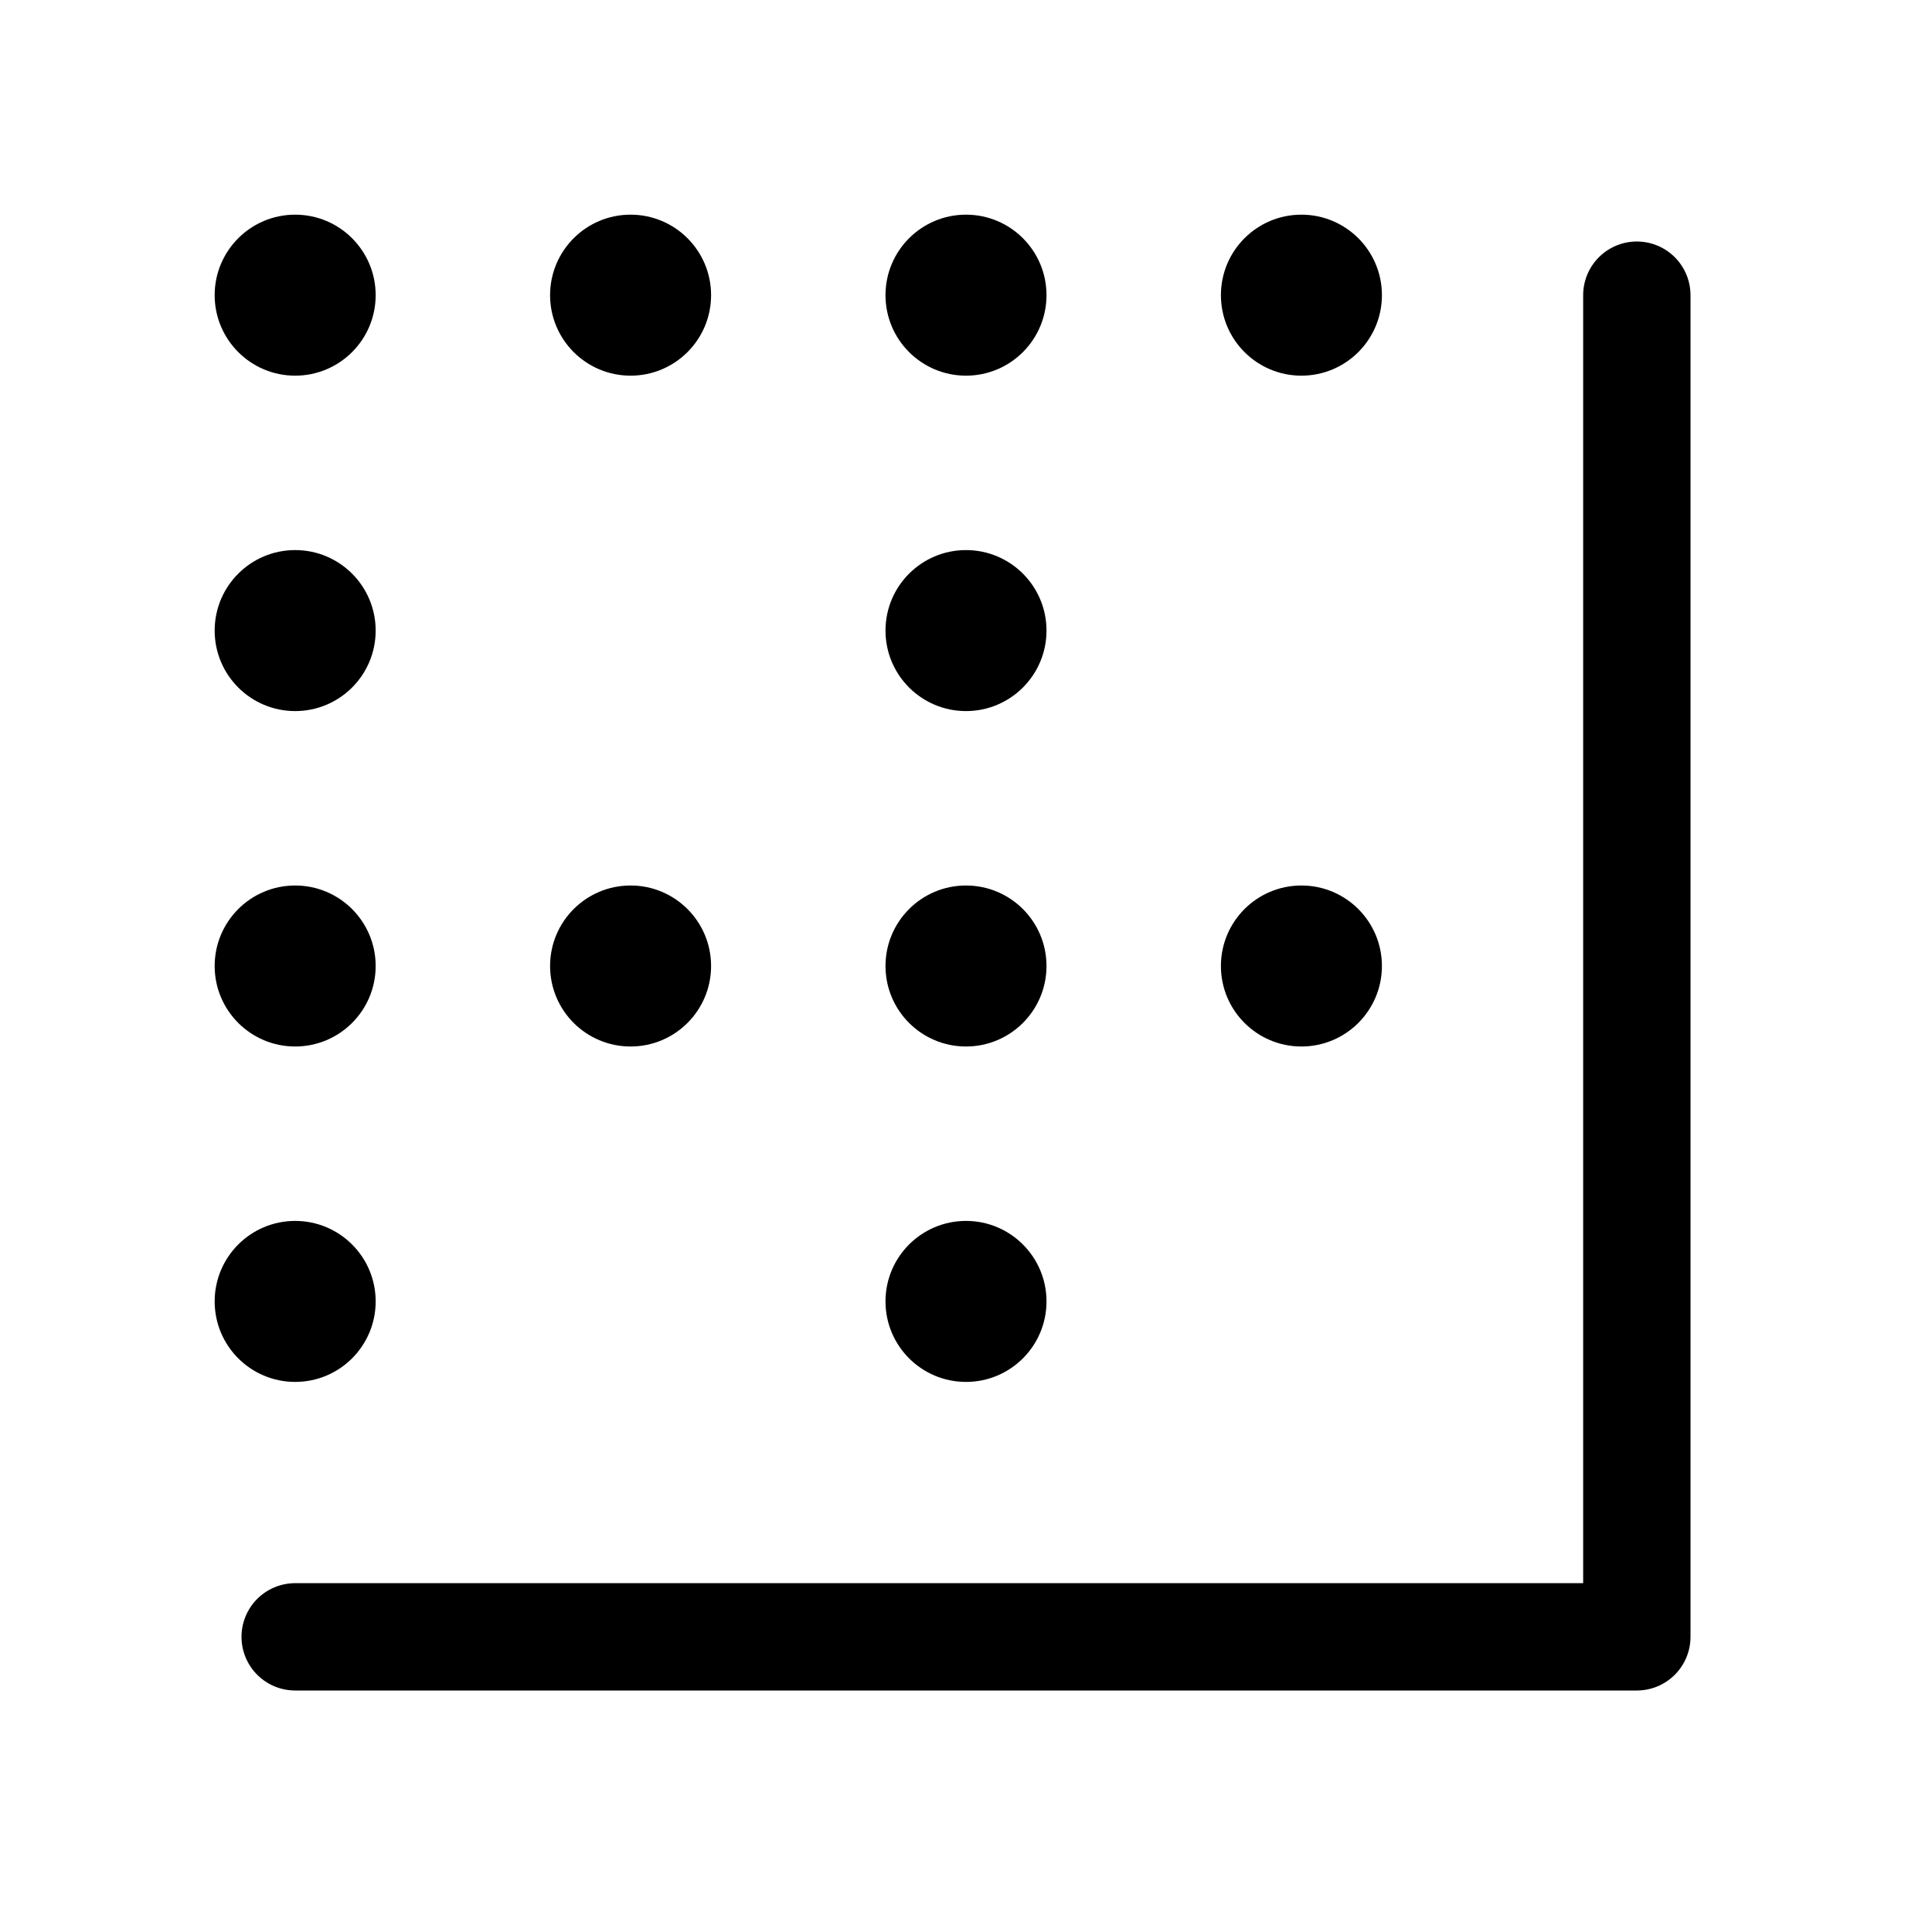 <svg xmlns="http://www.w3.org/2000/svg" height="18" width="18" viewBox="0 0 18 18"><title>border bottom right</title><g fill="none" stroke="currentColor" class="nc-icon-wrapper"><circle cx="2.75" cy="9" r=".75" fill="currentColor" stroke="none"></circle><circle cx="5.875" cy="9" r=".75" fill="currentColor" stroke="none"></circle><circle cx="9" cy="9" r=".75" fill="currentColor" stroke="none"></circle><circle cx="12.125" cy="9" r=".75" fill="currentColor" stroke="none"></circle><circle cx="9" cy="12.125" r=".75" fill="currentColor" stroke="none"></circle><circle cx="9" cy="5.875" r=".75" fill="currentColor" stroke="none"></circle><circle cx="9" cy="2.75" r=".75" fill="currentColor" stroke="none"></circle><circle cx="2.75" cy="12.125" r=".75" fill="currentColor" stroke="none"></circle><circle cx="2.75" cy="5.875" r=".75" fill="currentColor" stroke="none"></circle><circle cx="2.75" cy="2.75" r=".75" fill="currentColor" stroke="none"></circle><circle cx="5.875" cy="2.75" r=".75" fill="currentColor" stroke="none"></circle><circle cx="12.125" cy="2.75" r=".75" fill="currentColor" stroke="none"></circle><polyline points="2.75 15.25 15.25 15.25 15.25 2.75" stroke="currentColor" stroke-linecap="round" stroke-linejoin="round"></polyline></g></svg>